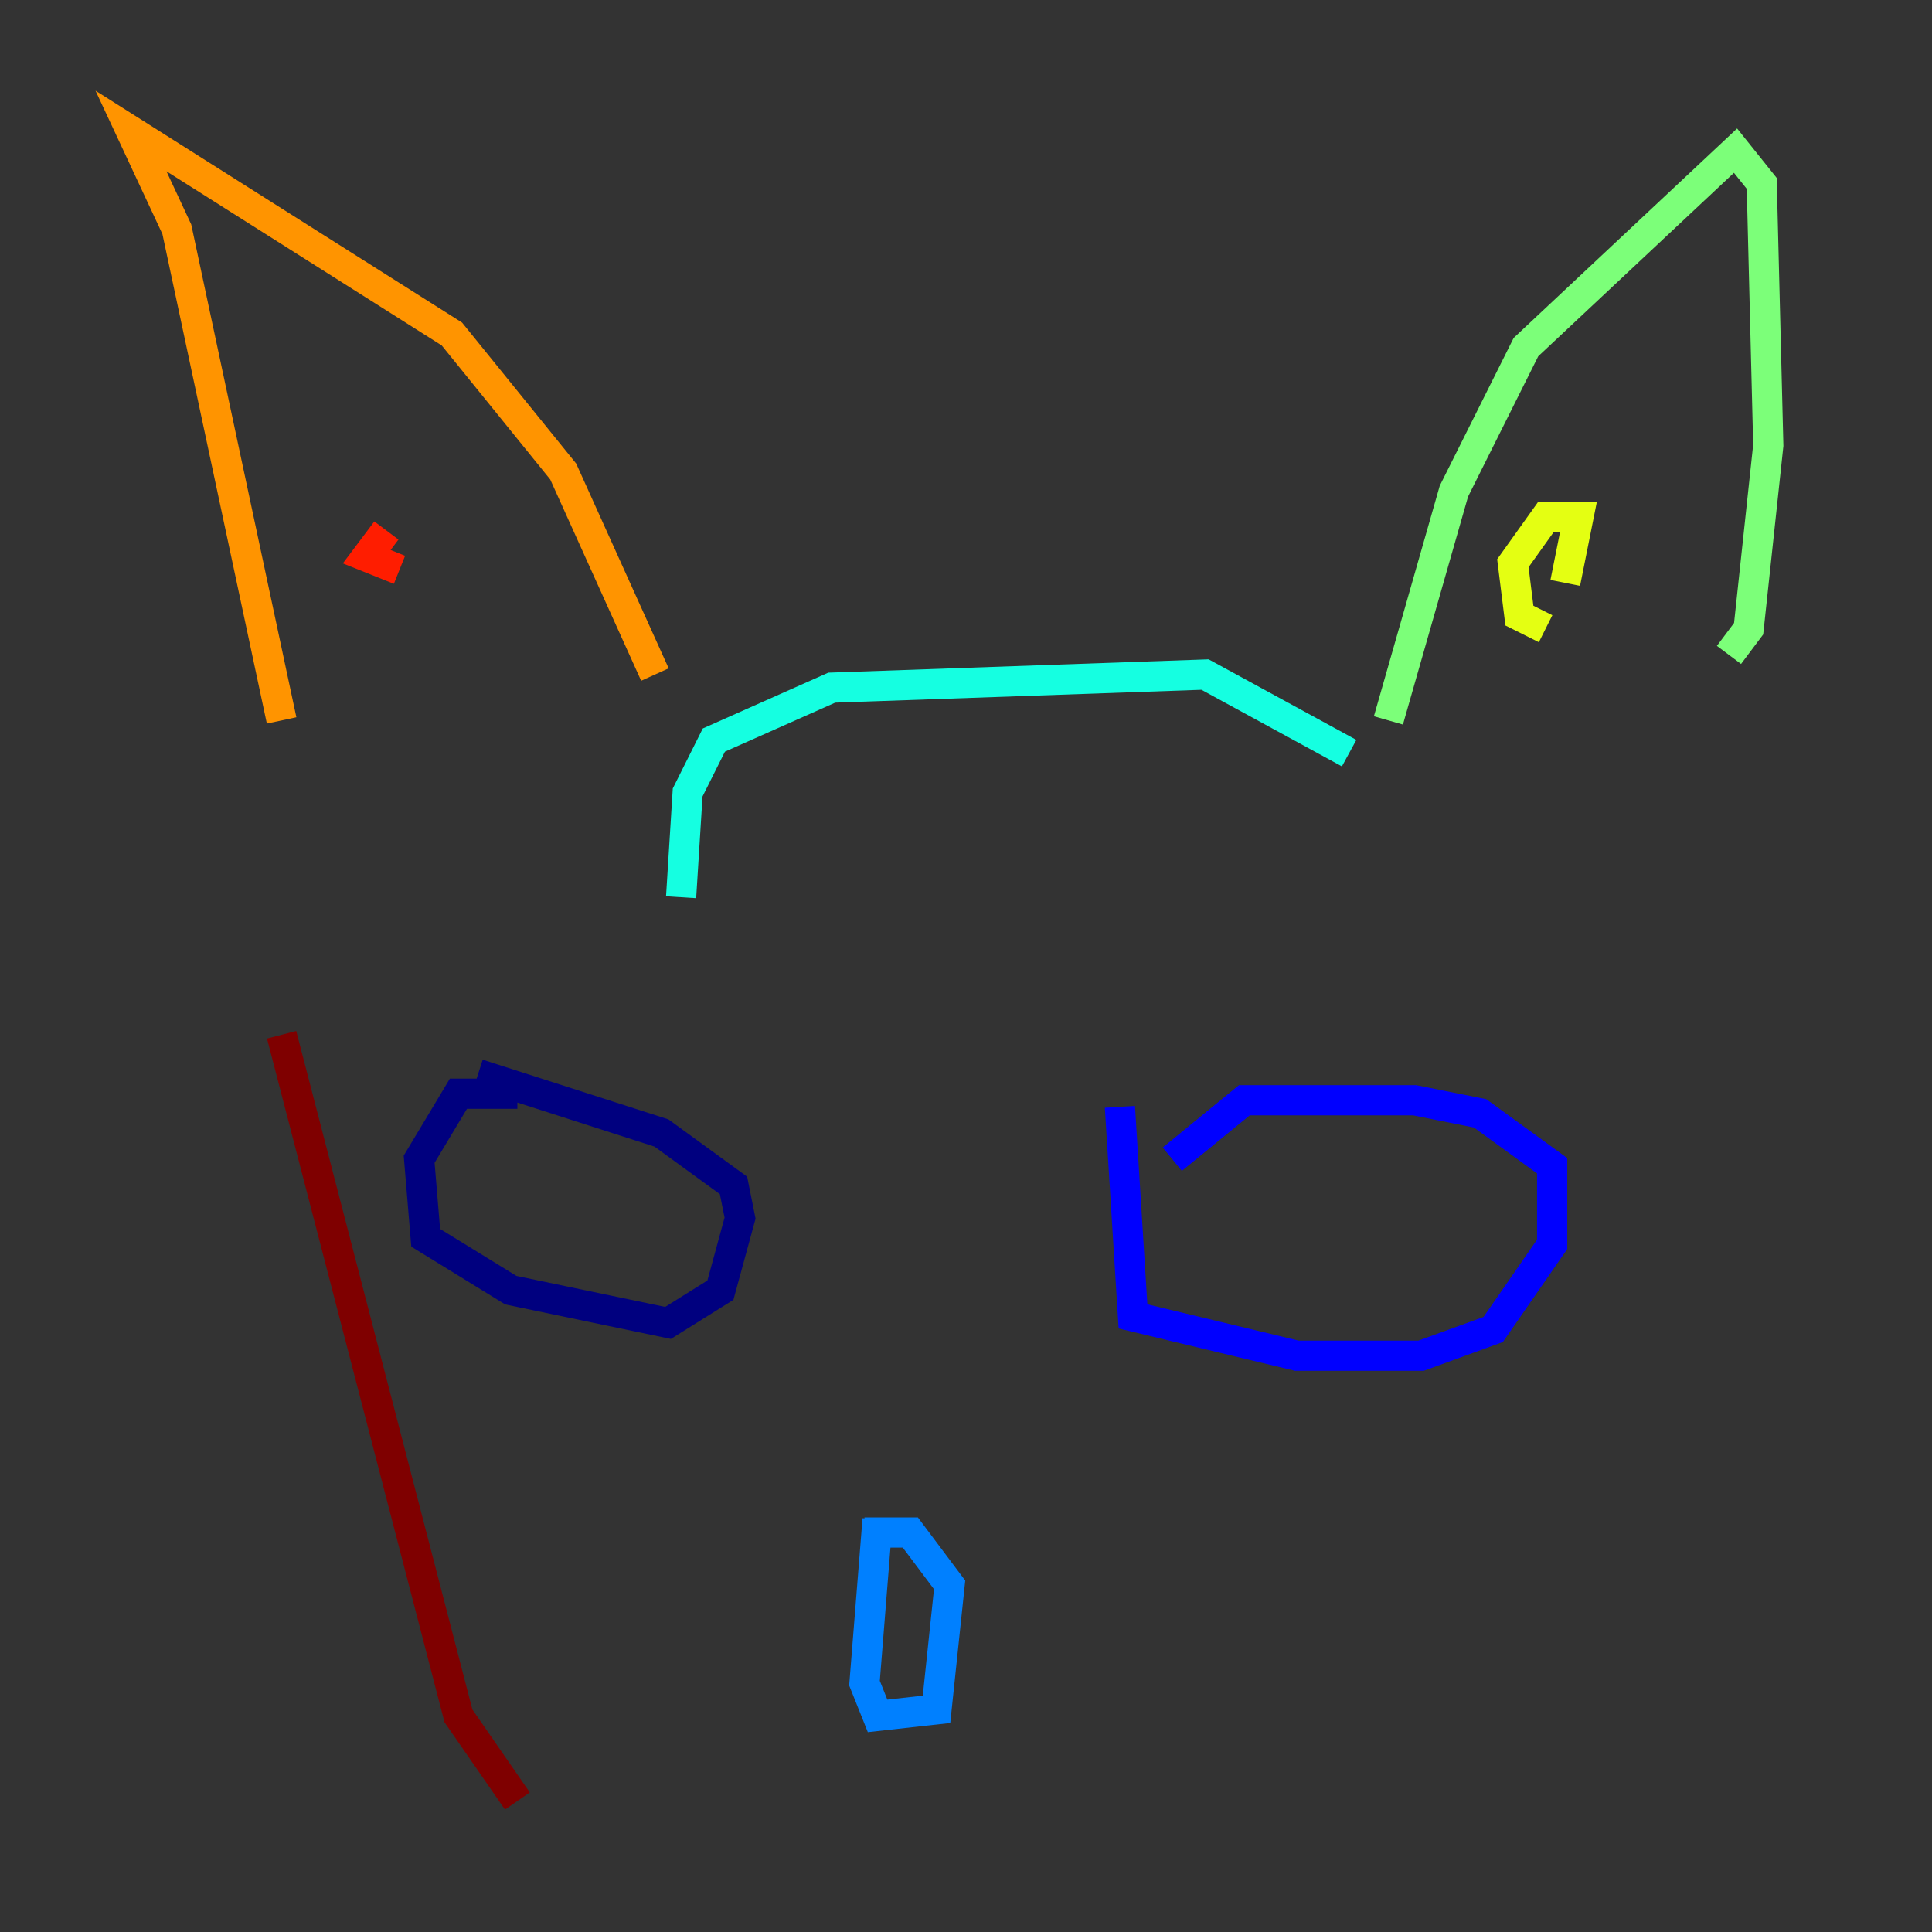 <?xml version="1.0" encoding="utf-8" ?>
<svg baseProfile="tiny" height="128" version="1.2" viewBox="0,0,128,128" width="128" xmlns="http://www.w3.org/2000/svg" xmlns:ev="http://www.w3.org/2001/xml-events" xmlns:xlink="http://www.w3.org/1999/xlink"><rect x="0" y="0" width="128" height="128" fill="#333333" stroke="none"/><defs /><polyline fill="none" points="34.278,72.461 30.373,72.461 27.77,76.8 28.203,82.007 33.844,85.478 44.258,87.647 47.729,85.478 49.031,80.705 48.597,78.536 43.824,75.064 31.675,71.159" stroke="#00007f" stroke-width="2" /><polyline fill="none" points="74.197,73.329 75.064,87.214 85.912,89.817 94.156,89.817 98.929,88.081 102.834,82.441 102.834,77.234 98.061,73.763 93.722,72.895 82.441,72.895 77.668,76.8" stroke="#0000ff" stroke-width="2" /><polyline fill="none" points="58.142,100.664 57.275,111.512 58.142,113.681 62.047,113.248 62.915,105.003 60.312,101.532 57.275,101.532" stroke="#0080ff" stroke-width="2" /><polyline fill="none" points="45.125,59.444 45.559,52.502 47.295,49.031 55.105,45.559 79.837,44.691 89.383,49.898" stroke="#15ffe1" stroke-width="2" /><polyline fill="none" points="91.986,47.729 96.325,32.542 101.098,22.997 114.983,9.98 116.719,12.149 117.153,29.505 115.851,41.654 114.549,43.39" stroke="#7cff79" stroke-width="2" /><polyline fill="none" points="103.702,38.617 104.57,34.278 102.4,34.278 100.231,37.315 100.664,40.786 102.4,41.654" stroke="#e4ff12" stroke-width="2" /><polyline fill="none" points="43.39,44.691 37.315,31.241 29.939,22.129 8.678,8.678 11.715,15.186 18.658,47.729" stroke="#ff9400" stroke-width="2" /><polyline fill="none" points="25.6,35.146 24.298,36.881 26.468,37.749" stroke="#ff1d00" stroke-width="2" /><polyline fill="none" points="18.658,68.556 30.373,113.681 34.278,119.322" stroke="#7f0000" stroke-width="2" /></svg>